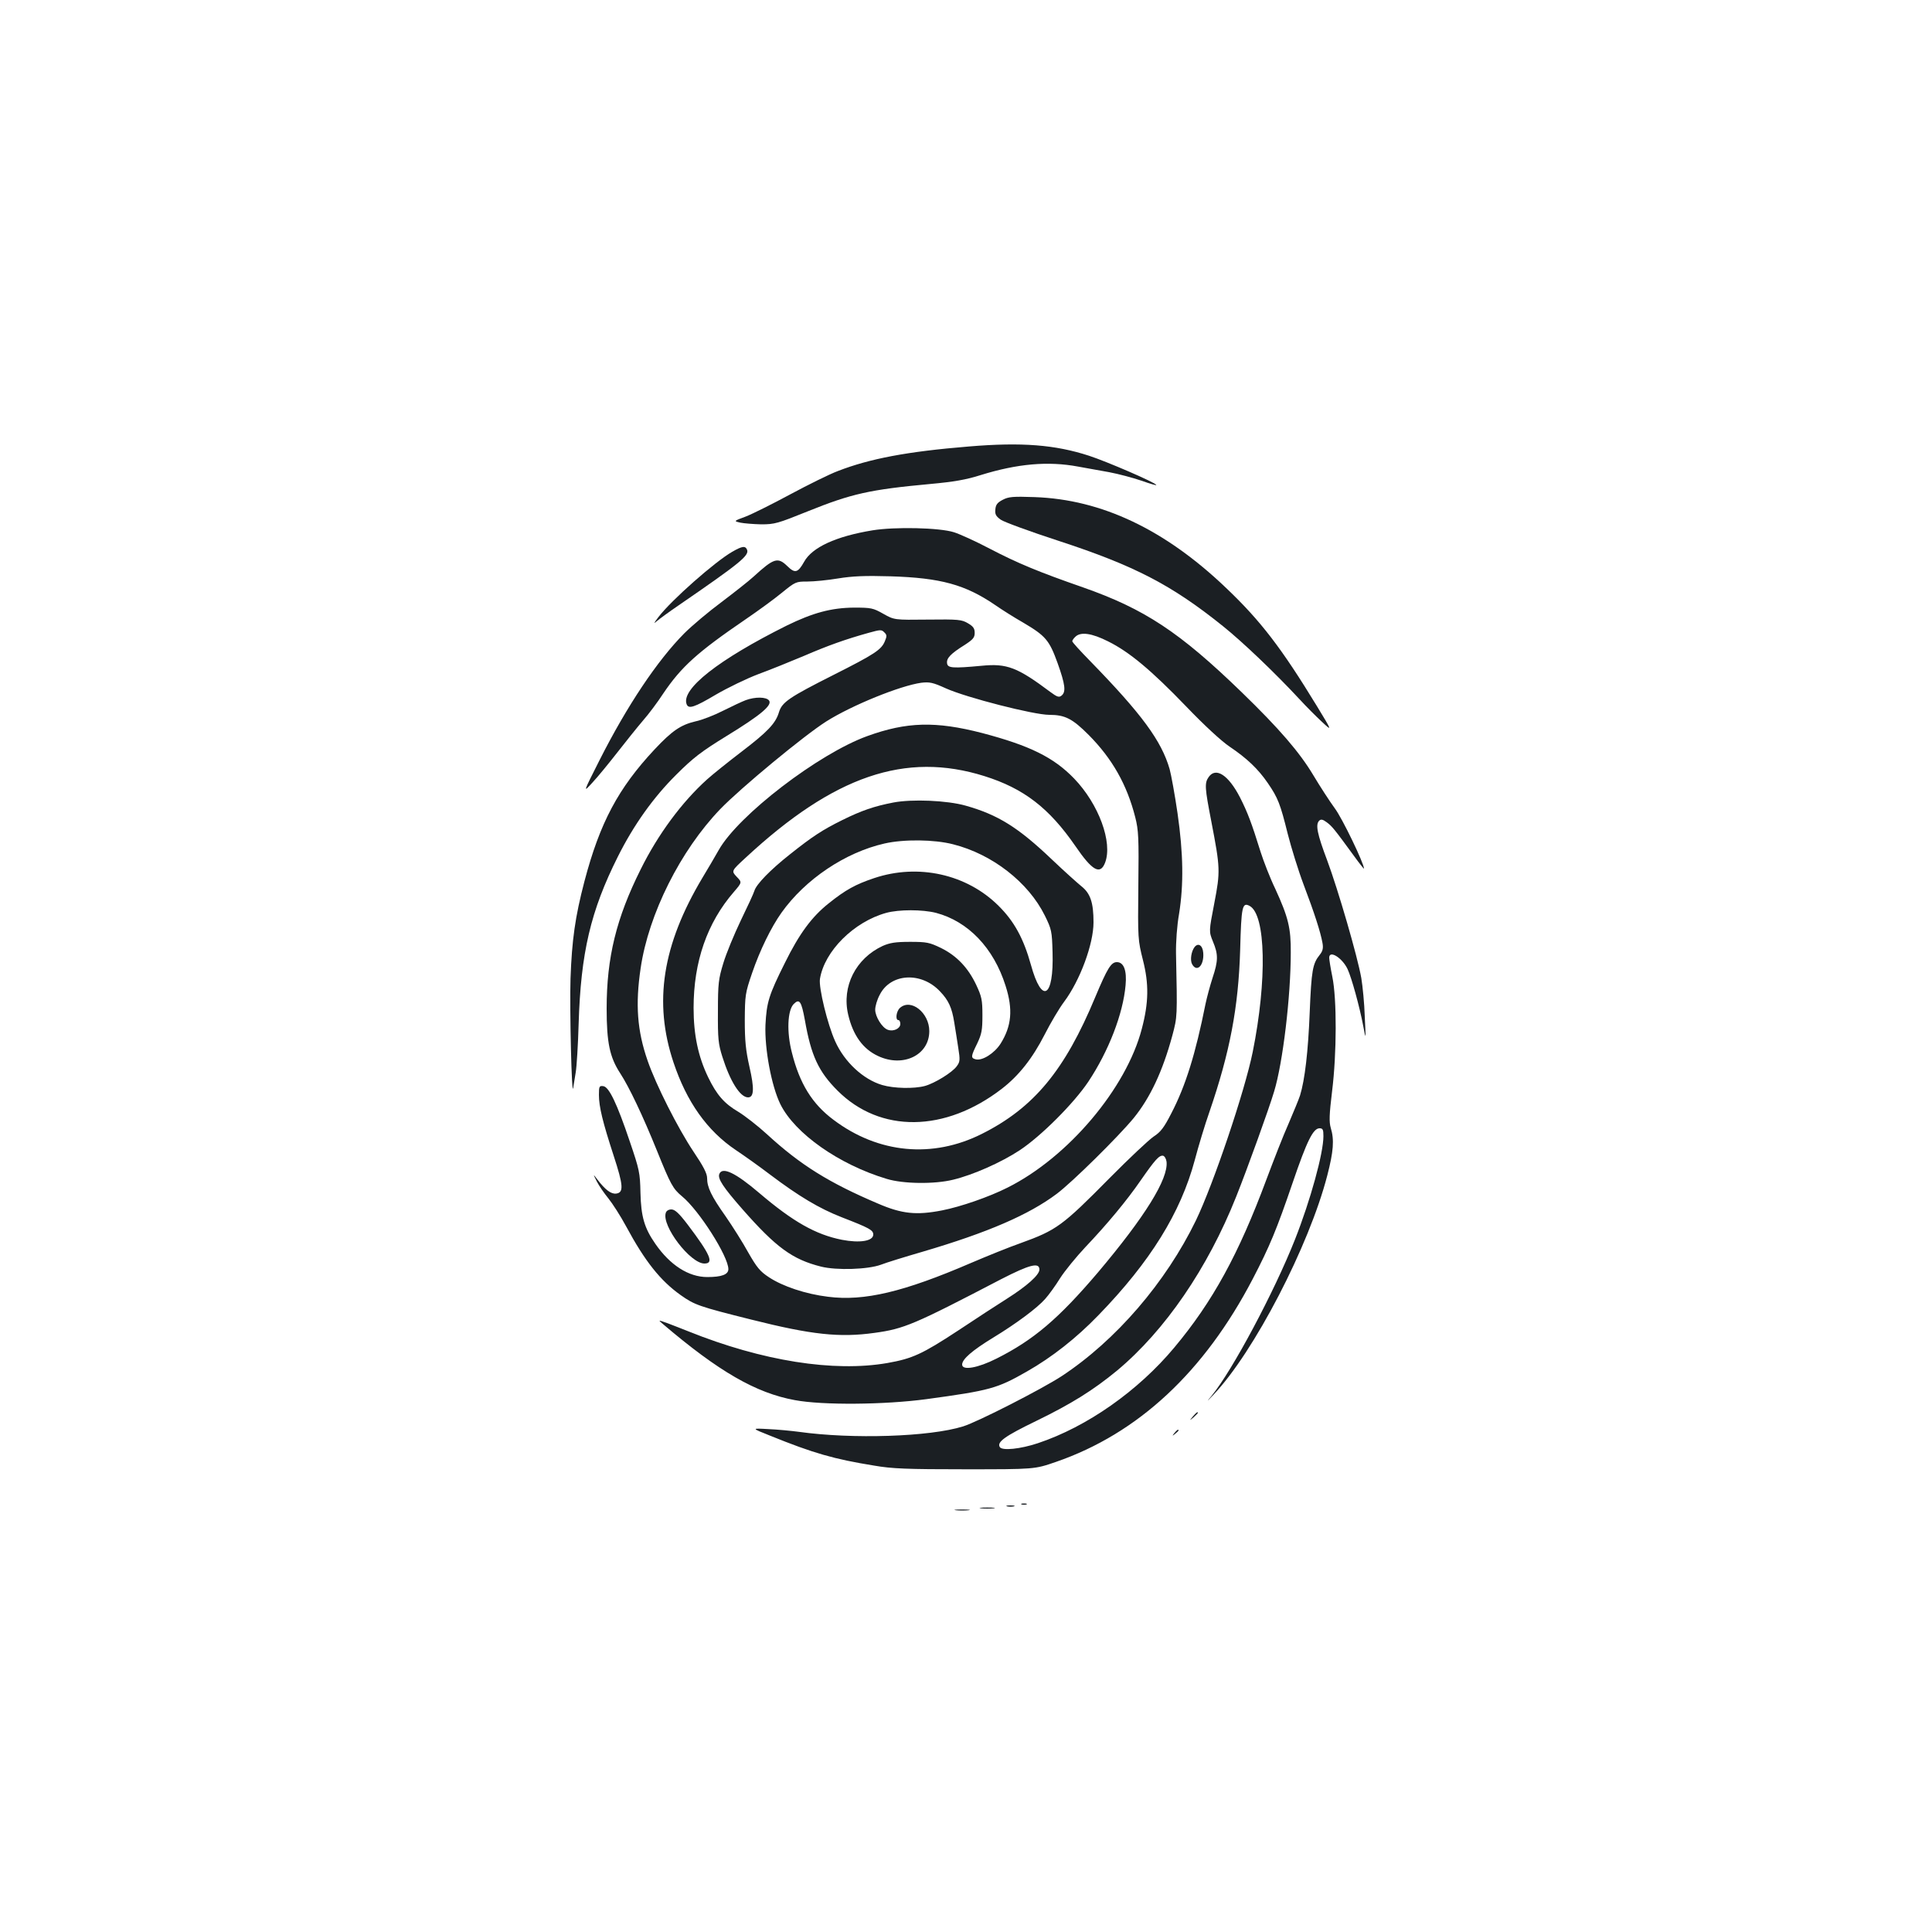 <?xml version="1.0" standalone="no"?>
<!DOCTYPE svg PUBLIC "-//W3C//DTD SVG 20010904//EN"
 "http://www.w3.org/TR/2001/REC-SVG-20010904/DTD/svg10.dtd">
<svg version="1.0" xmlns="http://www.w3.org/2000/svg"
 width="1000pt" height="1000pt" viewBox="0 0 1000 1000"
 preserveAspectRatio="xMidYMid meet">
<g transform="translate(0,1000) scale(0.1,-0.1)"
fill="#1b1f23" stroke="none">
<path d="M5015 7689 c-319 -26 -513 -63 -678 -127 -43 -16 -154 -71 -247 -121
-93 -50 -197 -102 -231 -115 -62 -23 -62 -23 -28 -31 19 -4 68 -8 109 -9 70 0
86 5 240 67 228 92 322 113 636 142 120 11 185 22 260 46 190 59 349 73 504
44 41 -7 114 -21 161 -29 48 -9 123 -29 167 -44 45 -16 79 -26 77 -22 -8 14
-256 121 -348 151 -175 57 -348 71 -622 48z"/>
<path d="M5190 7413 c-27 -14 -36 -25 -38 -49 -3 -26 3 -36 28 -54 17 -12 151
-61 298 -109 395 -129 587 -229 852 -442 101 -81 269 -241 397 -379 33 -36 85
-88 115 -116 54 -50 54 -50 -25 80 -183 300 -291 442 -471 613 -316 302 -644
458 -991 470 -112 4 -135 2 -165 -14z"/>
<path d="M4516 7255 c-189 -31 -313 -88 -354 -163 -32 -57 -47 -61 -86 -23
-50 49 -70 43 -176 -54 -25 -23 -99 -81 -165 -131 -66 -49 -153 -122 -193
-162 -139 -140 -296 -374 -439 -657 -86 -170 -86 -170 -36 -115 28 30 85 100
128 155 43 55 102 129 132 164 30 34 77 97 105 140 95 141 179 216 428 386 63
43 147 104 187 137 70 57 73 58 132 58 34 0 105 7 159 16 74 12 138 15 272 11
259 -8 386 -43 540 -148 36 -25 101 -66 145 -91 117 -69 136 -91 179 -210 40
-112 44 -149 21 -168 -13 -11 -23 -8 -58 18 -171 128 -225 149 -356 136 -151
-14 -176 -12 -179 13 -4 26 19 50 93 96 41 27 50 37 50 61 0 24 -8 34 -35 50
-32 19 -49 21 -208 19 -173 -2 -173 -2 -230 30 -53 30 -63 32 -152 32 -118 -1
-213 -27 -348 -93 -353 -176 -548 -329 -518 -407 10 -26 39 -17 152 50 60 35
159 83 220 106 60 22 166 65 235 94 125 54 218 87 337 120 58 16 65 17 79 2
14 -13 14 -20 3 -46 -18 -44 -53 -67 -265 -174 -230 -116 -267 -141 -283 -193
-17 -58 -59 -102 -194 -205 -68 -52 -148 -116 -178 -143 -130 -117 -254 -284
-344 -466 -126 -252 -176 -456 -176 -720 0 -177 16 -252 70 -335 47 -72 118
-222 190 -400 71 -176 83 -198 130 -237 88 -72 240 -311 240 -377 0 -28 -35
-41 -109 -41 -97 0 -193 62 -269 172 -57 82 -74 141 -77 264 -2 104 -6 121
-55 265 -67 199 -108 283 -137 287 -21 3 -23 -1 -23 -45 0 -62 20 -142 76
-314 51 -156 53 -192 13 -197 -26 -3 -56 19 -97 73 -23 30 -23 30 -3 -10 11
-22 38 -61 60 -88 21 -26 63 -91 92 -145 97 -180 177 -281 283 -356 71 -50 92
-58 364 -126 314 -79 458 -94 638 -69 154 21 205 43 656 278 146 75 198 89
198 50 0 -28 -64 -85 -168 -151 -46 -29 -160 -103 -253 -165 -186 -122 -236
-145 -366 -168 -277 -48 -647 10 -1030 164 -29 12 -77 30 -105 41 -53 19 -53
19 -27 -3 289 -246 481 -357 683 -394 144 -27 465 -24 681 5 330 45 366 55
520 143 130 74 256 173 370 291 269 277 426 531 499 803 19 72 53 185 76 250
106 309 150 540 159 837 6 228 11 249 49 229 84 -45 91 -384 16 -756 -41 -203
-203 -683 -294 -872 -156 -321 -414 -621 -695 -806 -101 -66 -433 -236 -510
-260 -173 -54 -572 -67 -851 -28 -38 5 -109 12 -157 14 -89 5 -89 5 9 -34 225
-91 329 -121 539 -155 92 -16 170 -19 470 -19 360 0 360 0 470 38 426 147 768
466 1019 947 88 169 124 256 207 499 74 217 106 281 139 281 17 0 20 -7 20
-41 0 -88 -67 -331 -147 -534 -107 -271 -325 -680 -432 -810 -28 -33 -26 -32
10 6 210 221 495 771 589 1135 32 124 37 184 18 246 -9 31 -8 68 7 191 24 193
25 476 1 592 -9 44 -16 88 -16 98 0 41 67 0 95 -59 21 -45 62 -194 81 -294 14
-75 14 -75 8 48 -2 68 -11 158 -18 200 -20 113 -120 457 -177 610 -51 135 -61
184 -41 204 9 9 19 7 39 -8 28 -21 38 -33 141 -174 28 -39 52 -69 52 -66 0 27
-112 260 -151 312 -27 37 -77 114 -111 171 -71 119 -177 242 -371 430 -322
312 -503 431 -822 543 -230 80 -338 125 -482 200 -72 38 -156 76 -185 85 -75
24 -306 29 -422 10z m1220 -575 c109 -54 223 -149 404 -337 93 -97 183 -180
225 -208 89 -60 147 -115 197 -188 53 -77 65 -109 103 -262 18 -71 55 -191 83
-265 55 -145 87 -244 97 -300 5 -27 2 -42 -14 -62 -37 -46 -43 -80 -52 -298
-8 -202 -25 -349 -50 -430 -6 -19 -33 -84 -59 -145 -27 -60 -78 -191 -115
-290 -144 -387 -278 -632 -477 -870 -187 -224 -451 -410 -706 -495 -90 -30
-185 -40 -197 -20 -16 26 25 56 188 135 183 89 295 159 419 261 249 208 469
530 616 899 58 145 171 458 197 546 45 148 86 491 86 719 1 126 -13 183 -80
329 -28 58 -61 144 -76 191 -47 151 -67 204 -107 283 -60 116 -125 158 -162
105 -22 -31 -20 -56 14 -231 46 -239 47 -257 15 -423 -28 -145 -28 -145 -7
-197 28 -67 28 -99 -2 -189 -13 -40 -29 -100 -36 -133 -52 -260 -103 -425
-178 -569 -37 -72 -54 -95 -91 -119 -25 -17 -127 -113 -226 -213 -248 -251
-276 -271 -464 -339 -57 -20 -171 -66 -255 -102 -348 -150 -553 -199 -740
-175 -116 14 -235 54 -306 101 -46 30 -63 51 -107 128 -28 51 -81 135 -117
187 -75 106 -96 151 -96 198 0 24 -19 61 -71 138 -80 120 -194 345 -237 470
-54 155 -64 291 -36 479 41 280 206 609 412 823 105 109 435 382 549 454 133
84 383 185 491 200 43 5 60 2 128 -29 107 -48 455 -137 535 -137 82 0 120 -20
204 -104 122 -123 198 -257 241 -426 17 -67 19 -106 16 -355 -3 -275 -2 -281
24 -385 31 -122 30 -219 -6 -355 -80 -308 -381 -665 -695 -822 -95 -48 -242
-99 -339 -118 -133 -26 -208 -18 -331 35 -254 108 -402 200 -575 359 -48 44
-115 96 -148 116 -73 43 -112 87 -157 180 -51 106 -75 218 -75 358 0 239 70
441 209 601 42 49 42 49 14 78 -28 30 -28 30 47 99 457 424 827 550 1235 422
204 -64 335 -165 471 -362 88 -129 129 -151 154 -86 40 105 -33 303 -160 435
-106 110 -230 171 -477 236 -240 62 -390 58 -594 -16 -252 -91 -668 -410 -769
-590 -19 -34 -57 -98 -84 -143 -208 -348 -254 -645 -150 -956 68 -204 174
-354 323 -454 42 -28 121 -84 176 -126 150 -113 255 -176 373 -222 142 -55
162 -66 162 -89 0 -34 -70 -45 -163 -27 -135 27 -252 93 -427 242 -123 105
-192 138 -207 98 -9 -24 20 -68 120 -182 174 -198 259 -260 407 -297 80 -20
242 -15 310 10 25 10 122 40 215 67 340 100 551 192 695 300 81 61 318 295
398 392 86 106 150 243 200 427 26 99 26 93 19 425 -1 58 5 145 16 206 24 151
22 310 -8 519 -14 96 -33 200 -41 229 -42 146 -144 285 -412 560 -51 52 -92
97 -92 102 0 4 7 15 16 23 27 27 85 19 170 -24z m302 -2693 c10 -89 -112 -285
-355 -573 -205 -241 -334 -350 -525 -446 -97 -49 -178 -63 -178 -31 0 28 52
73 160 139 120 73 229 154 270 201 18 20 53 68 77 107 25 39 84 111 131 161
111 117 213 239 286 345 75 108 96 131 116 128 8 -2 16 -16 18 -31z"/>
<path d="M4623 5846 c-98 -19 -163 -41 -264 -91 -101 -50 -152 -83 -269 -176
-104 -82 -175 -156 -185 -189 -4 -14 -36 -83 -71 -155 -34 -71 -75 -170 -90
-220 -25 -82 -28 -105 -28 -250 -1 -141 2 -169 23 -235 40 -127 92 -210 133
-210 31 0 33 46 7 159 -19 84 -24 134 -24 241 1 129 2 139 38 244 40 117 98
236 152 312 123 173 330 312 533 358 100 23 259 21 355 -4 203 -51 390 -197
475 -369 35 -71 37 -81 40 -190 7 -236 -55 -272 -112 -65 -38 136 -86 225
-168 306 -165 164 -416 219 -643 143 -96 -32 -149 -61 -236 -131 -87 -69 -152
-157 -226 -307 -84 -168 -95 -205 -101 -322 -5 -123 31 -316 77 -410 75 -152
304 -313 551 -387 85 -26 248 -28 344 -4 103 25 248 89 345 153 110 73 279
242 354 354 105 158 180 351 193 500 7 75 -9 119 -45 119 -30 0 -49 -31 -112
-181 -158 -380 -318 -573 -587 -708 -255 -128 -536 -102 -768 73 -110 82 -175
187 -215 347 -28 107 -23 219 9 252 30 30 40 15 58 -83 32 -183 70 -266 169
-365 221 -221 557 -217 851 10 88 68 158 157 221 280 31 61 76 137 101 170 82
110 152 298 152 411 0 102 -16 150 -63 187 -22 18 -90 79 -151 137 -176 168
-281 233 -448 280 -95 27 -277 35 -375 16z m222 -571 c166 -44 298 -181 360
-378 39 -122 31 -208 -26 -299 -32 -50 -95 -90 -129 -81 -26 7 -25 15 8 82 23
49 27 68 27 146 0 80 -4 97 -32 157 -42 89 -101 151 -182 191 -60 29 -74 32
-161 32 -76 0 -104 -5 -141 -21 -140 -65 -213 -210 -179 -355 25 -108 77 -179
155 -215 130 -61 265 5 265 129 0 95 -95 171 -152 120 -19 -17 -25 -63 -8 -63
6 0 10 -9 10 -20 0 -24 -36 -41 -65 -30 -29 10 -65 68 -65 104 0 18 10 52 23
76 56 113 216 122 313 18 44 -46 61 -84 73 -159 6 -35 15 -95 21 -133 10 -63
9 -72 -8 -95 -23 -32 -114 -88 -165 -102 -56 -15 -160 -13 -221 5 -98 29 -195
119 -243 226 -40 88 -86 278 -79 323 23 144 176 296 343 342 66 18 187 18 258
0z"/>
<path d="M6183 5098 c-17 -22 -24 -67 -13 -88 25 -46 63 -7 58 58 -3 39 -26
54 -45 30z"/>
<path d="M3790 7144 c-89 -51 -315 -250 -382 -338 -25 -33 -27 -37 -7 -20 13
11 62 47 109 79 320 220 368 259 357 289 -9 22 -25 20 -77 -10z"/>
<path d="M3860 6376 c-19 -7 -72 -32 -118 -55 -45 -23 -109 -48 -143 -55 -76
-18 -121 -49 -211 -145 -188 -201 -283 -379 -363 -683 -48 -183 -65 -304 -72
-503 -5 -154 6 -625 14 -565 2 14 8 50 13 80 5 30 12 143 15 250 11 368 62
585 203 866 82 164 184 307 302 424 88 88 130 120 260 200 178 109 240 161
220 185 -15 18 -71 19 -120 1z"/>
<path d="M3446 3722 c-22 -67 127 -262 200 -262 51 0 31 46 -87 202 -45 59
-66 78 -84 78 -14 0 -26 -7 -29 -18z"/>
<path d="M6174 2668 c-19 -23 -19 -23 4 -4 12 11 22 21 22 23 0 8 -8 2 -26
-19z"/>
<path d="M6079 2583 c-13 -16 -12 -17 4 -4 9 7 17 15 17 17 0 8 -8 3 -21 -13z"/>
<path d="M5288 2213 c6 -2 18 -2 25 0 6 3 1 5 -13 5 -14 0 -19 -2 -12 -5z"/>
<path d="M5213 2203 c9 -2 25 -2 35 0 9 3 1 5 -18 5 -19 0 -27 -2 -17 -5z"/>
<path d="M5078 2193 c17 -2 47 -2 65 0 17 2 3 4 -33 4 -36 0 -50 -2 -32 -4z"/>
<path d="M4948 2183 c17 -2 47 -2 65 0 17 2 3 4 -33 4 -36 0 -50 -2 -32 -4z"/>
</g>
</svg>
